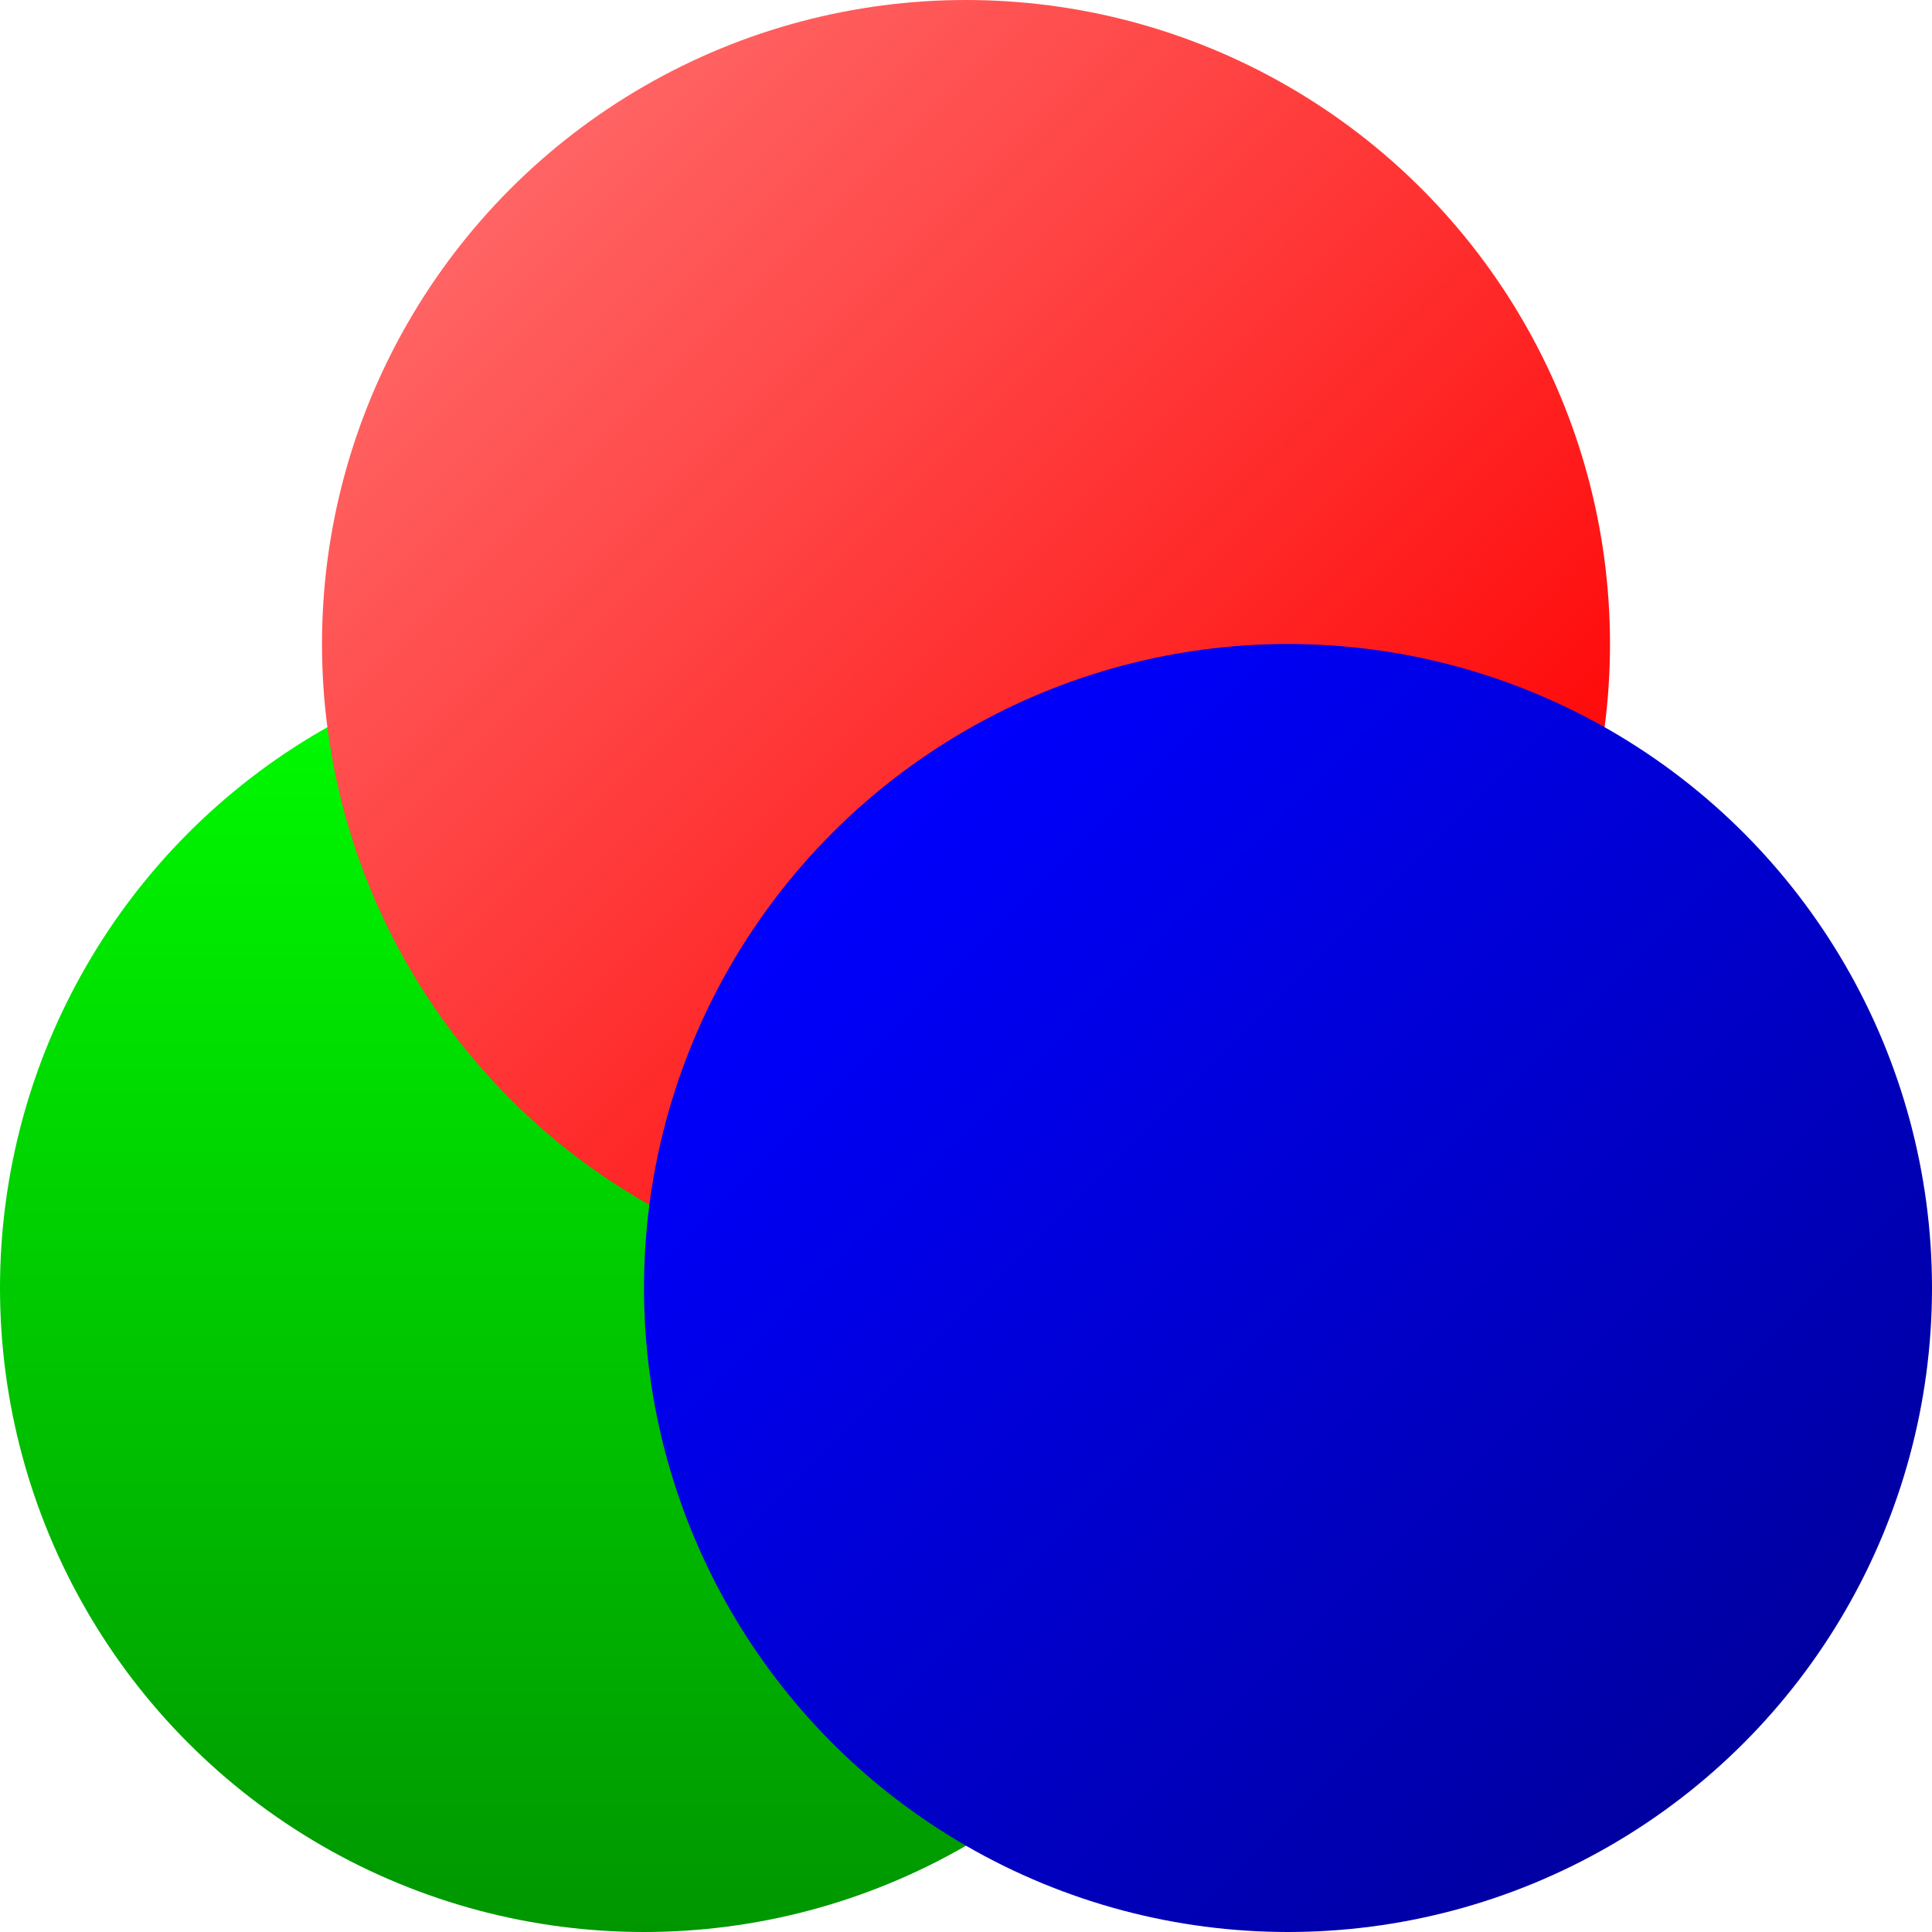 <svg xmlns="http://www.w3.org/2000/svg" xmlns:xlink="http://www.w3.org/1999/xlink" width="150" height="150" viewBox="0 0 150 150"><defs><linearGradient id="linear-gradient" x1="50" y1="50" x2="50" y2="150" gradientUnits="userSpaceOnUse"><stop offset="0" stop-color="lime"/><stop offset="1" stop-color="#009600"/></linearGradient><linearGradient id="linear-gradient-2" x1="39.64" y1="14.64" x2="110.36" y2="85.36" gradientUnits="userSpaceOnUse"><stop offset="0" stop-color="#ff6464"/><stop offset="1" stop-color="red"/></linearGradient><linearGradient id="linear-gradient-3" x1="64.64" y1="64.64" x2="135.36" y2="135.36" gradientUnits="userSpaceOnUse"><stop offset="0" stop-color="blue"/><stop offset="1" stop-color="#0000a0"/></linearGradient></defs><g style="isolation:isolate"><g id="Capa_1" data-name="Capa 1"><circle cx="50" cy="100" r="50" fill="url(#linear-gradient)" style="mix-blend-mode:screen"/><circle cx="75" cy="50" r="50" fill="url(#linear-gradient-2)" style="mix-blend-mode:screen"/><circle cx="100" cy="100" r="50" fill="url(#linear-gradient-3)" style="mix-blend-mode:screen"/></g></g></svg>